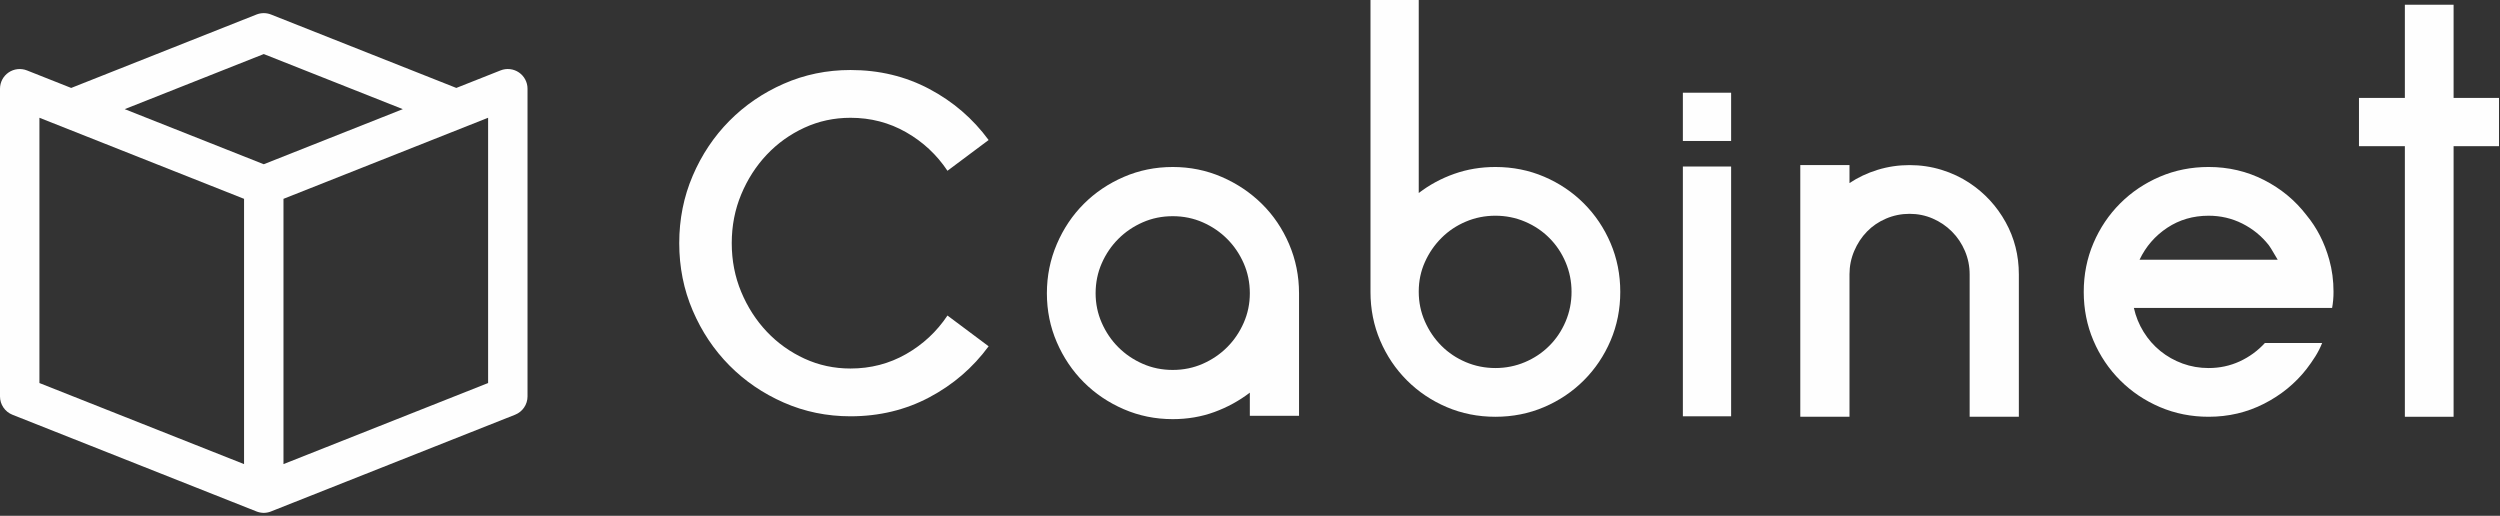 <?xml version="1.0" encoding="UTF-8" standalone="no"?><!DOCTYPE svg PUBLIC "-//W3C//DTD SVG 1.1//EN" "http://www.w3.org/Graphics/SVG/1.1/DTD/svg11.dtd"><svg width="100%" height="100%" viewBox="0 0 761 157" version="1.1" xmlns="http://www.w3.org/2000/svg" xmlns:xlink="http://www.w3.org/1999/xlink" xml:space="preserve" xmlns:serif="http://www.serif.com/" style="fill-rule:evenodd;clip-rule:evenodd;stroke-linejoin:round;stroke-miterlimit:2;"><rect x="0" y="0" width="761" height="157" fill="#333333" stroke="none"/><g id="logo"><g id="icon"><path d="M21.676,26.77l-13.466,-5.335c-1.848,-0.733 -3.938,-0.502 -5.582,0.615c-1.644,1.117 -2.628,2.975 -2.628,4.963l-0,93.658c-0,2.461 1.502,4.672 3.79,5.578l74.262,29.425l0.028,0.011l0.011,0.004l0.048,0.019l0.028,0.01l0.012,0.005l0.046,0.017l0.029,0.01l0.014,0.005l0.042,0.015l0.023,0.008l0.009,0.003l0.016,0.006l0.038,0.013l0.022,0.007l0.012,0.004l0.018,0.006l0.035,0.011l0.021,0.006l0.014,0.005l0.021,0.006l0.031,0.01l0.02,0.005l0.016,0.005l0.024,0.007l0.027,0.008l0.019,0.005l0.019,0.005l0.025,0.007l0.024,0.007l0.018,0.005l0.021,0.005l0.028,0.007l0.021,0.006l0.017,0.004l0.023,0.006l0.03,0.007l0.018,0.004l0.015,0.003l0.027,0.007l0.03,0.006l0.016,0.004l0.015,0.003l0.028,0.006l0.032,0.007l0.014,0.003l0.013,0.002l0.031,0.006l0.032,0.007l0.013,0.002l0.012,0.002l0.033,0.006l0.032,0.006l0.012,0.002l0.012,0.002l0.034,0.006l0.032,0.005l0.058,0.009l0.032,0.004l0.058,0.008l0.032,0.004l0.01,0.002l0.013,0.001l0.035,0.005l0.031,0.003l0.011,0.001l0.013,0.002l0.036,0.004l0.03,0.002l0.011,0.002l0.014,0.001l0.035,0.003l0.029,0.002l0.012,0.002l0.016,0.001l0.034,0.002l0.027,0.002l0.014,0.001l0.017,0.001l0.032,0.002l0.026,0.001l0.015,0.001l0.019,0.001l0.031,0.002l0.024,0l0.016,0.001l0.021,0.001l0.03,0.001l0.022,-0l0.018,0l0.023,0.001l0.027,0l0.021,0l0.019,0.001l0.026,-0.001l0.025,0.001l0.019,-0.001l0.021,0l0.027,-0l0.023,-0.001l0.018,-0l0.023,-0l0.029,-0.001l0.021,-0.001l0.016,-0.001l0.024,-0l0.031,-0.002l0.019,-0.001l0.015,-0.001l0.026,-0.001l0.033,-0.002l0.017,-0.001l0.013,-0.001l0.027,-0.002l0.034,-0.002l0.016,-0.001l0.012,-0.002l0.029,-0.002l0.035,-0.003l0.014,-0.001l0.012,-0.002l0.029,-0.002l0.036,-0.004l0.013,-0.002l0.011,-0.001l0.031,-0.003l0.035,-0.005l0.013,-0.001l0.01,-0.002l0.032,-0.004l0.036,-0.004l0.054,-0.008l0.035,-0.006l0.056,-0.008l0.033,-0.006l0.012,-0.002l0.012,-0.002l0.033,-0.006l0.032,-0.006l0.012,-0.002l0.013,-0.002l0.032,-0.007l0.031,-0.006l0.013,-0.002l0.014,-0.003l0.032,-0.007l0.028,-0.006l0.015,-0.003l0.016,-0.004l0.03,-0.006l0.027,-0.007l0.015,-0.003l0.018,-0.004l0.03,-0.007l0.023,-0.006l0.017,-0.004l0.021,-0.006l0.028,-0.007l0.021,-0.005l0.018,-0.005l0.024,-0.007l0.026,-0.007l0.018,-0.005l0.019,-0.005l0.028,-0.008l0.023,-0.007l0.016,-0.005l0.021,-0.005l0.03,-0.01l0.022,-0.006l0.013,-0.005l0.021,-0.006l0.035,-0.011l0.019,-0.006l0.011,-0.004l0.022,-0.007l0.038,-0.013l0.016,-0.006l0.009,-0.003l0.023,-0.008l0.042,-0.015l0.044,-0.015l0.045,-0.017l0.04,-0.015l0.048,-0.019l0.039,-0.015l74.262,-29.425c2.288,-0.906 3.79,-3.117 3.79,-5.578l0,-93.658c0,-1.988 -0.984,-3.846 -2.628,-4.963c-1.644,-1.117 -3.734,-1.348 -5.582,-0.615l-13.466,5.335l-56.404,-22.348c-1.42,-0.563 -3.001,-0.563 -4.421,-0l-56.404,22.348Zm52.615,33.754l-0,80.751l-62.291,-24.68l-0,-80.751l62.291,24.68Zm74.29,56.071l-62.29,24.68c-0,0 -0,-80.751 -0,-80.751c-0,0 62.29,-24.68 62.29,-24.68l0,80.751Zm-110.616,-83.371l42.326,16.77l42.325,-16.77l-42.325,-16.77l-42.326,16.77Z" style="fill:#fefefe;"/></g><g id="type"><path d="M258.889,112.176c6.144,-0 11.784,-1.464 16.92,-4.392c5.136,-2.928 9.336,-6.84 12.6,-11.736l12.528,9.36c-4.8,6.528 -10.824,11.712 -18.072,15.552c-7.248,3.84 -15.24,5.76 -23.976,5.76c-7.2,-0 -13.968,-1.392 -20.304,-4.176c-6.336,-2.784 -11.856,-6.552 -16.56,-11.304c-4.704,-4.752 -8.424,-10.32 -11.16,-16.704c-2.736,-6.384 -4.104,-13.224 -4.104,-20.52c-0,-7.296 1.368,-14.136 4.104,-20.52c2.736,-6.384 6.456,-11.952 11.16,-16.704c4.704,-4.752 10.224,-8.52 16.56,-11.304c6.336,-2.784 13.104,-4.176 20.304,-4.176c8.736,-0 16.728,1.92 23.976,5.76c7.248,3.84 13.272,9.024 18.072,15.552l-12.528,9.36c-3.264,-4.896 -7.464,-8.808 -12.6,-11.736c-5.136,-2.928 -10.776,-4.392 -16.92,-4.392c-4.992,-0 -9.672,1.008 -14.04,3.024c-4.368,2.016 -8.184,4.752 -11.448,8.208c-3.264,3.456 -5.856,7.488 -7.776,12.096c-1.92,4.608 -2.88,9.552 -2.88,14.832c-0,5.28 0.96,10.224 2.88,14.832c1.92,4.608 4.512,8.64 7.776,12.096c3.264,3.456 7.08,6.192 11.448,8.208c4.368,2.016 9.048,3.024 14.04,3.024Z" style="fill:#fefefe;fill-rule:nonzero;"/><path d="M356.977,50.832c5.28,-0 10.248,1.008 14.904,3.024c4.656,2.016 8.736,4.752 12.24,8.208c3.504,3.456 6.264,7.536 8.28,12.24c2.016,4.704 3.024,9.696 3.024,14.976l-0,37.296l-14.976,-0l-0,-7.056c-3.264,2.496 -6.864,4.464 -10.8,5.904c-3.936,1.44 -8.16,2.16 -12.672,2.16c-5.28,-0 -10.248,-1.008 -14.904,-3.024c-4.656,-2.016 -8.712,-4.752 -12.168,-8.208c-3.456,-3.456 -6.192,-7.512 -8.208,-12.168c-2.016,-4.656 -3.024,-9.624 -3.024,-14.904c-0,-5.28 1.008,-10.272 3.024,-14.976c2.016,-4.704 4.752,-8.784 8.208,-12.24c3.456,-3.456 7.512,-6.192 12.168,-8.208c4.656,-2.016 9.624,-3.024 14.904,-3.024Zm-0,61.776c3.264,-0 6.312,-0.624 9.144,-1.872c2.832,-1.248 5.304,-2.928 7.416,-5.04c2.112,-2.112 3.792,-4.584 5.04,-7.416c1.248,-2.832 1.872,-5.832 1.872,-9c-0,-3.264 -0.624,-6.312 -1.872,-9.144c-1.248,-2.832 -2.928,-5.304 -5.04,-7.416c-2.112,-2.112 -4.584,-3.792 -7.416,-5.04c-2.832,-1.248 -5.88,-1.872 -9.144,-1.872c-3.264,-0 -6.312,0.624 -9.144,1.872c-2.832,1.248 -5.304,2.928 -7.416,5.04c-2.112,2.112 -3.792,4.584 -5.04,7.416c-1.248,2.832 -1.872,5.88 -1.872,9.144c-0,3.168 0.624,6.168 1.872,9c1.248,2.832 2.928,5.304 5.04,7.416c2.112,2.112 4.584,3.792 7.416,5.04c2.832,1.248 5.88,1.872 9.144,1.872Z" style="fill:#fefefe;fill-rule:nonzero;"/><path d="M455.193,50.832c5.28,-0 10.224,0.984 14.832,2.952c4.608,1.968 8.64,4.68 12.096,8.136c3.456,3.456 6.168,7.488 8.136,12.096c1.968,4.608 2.952,9.552 2.952,14.832c-0,5.28 -0.984,10.224 -2.952,14.832c-1.968,4.608 -4.68,8.64 -8.136,12.096c-3.456,3.456 -7.488,6.168 -12.096,8.136c-4.608,1.968 -9.552,2.952 -14.832,2.952c-5.28,-0 -10.224,-0.984 -14.832,-2.952c-4.608,-1.968 -8.64,-4.68 -12.096,-8.136c-3.456,-3.456 -6.168,-7.488 -8.136,-12.096c-1.968,-4.608 -2.952,-9.552 -2.952,-14.832l-0,-88.848l14.688,-0l-0,58.752c3.264,-2.496 6.864,-4.44 10.8,-5.832c3.936,-1.392 8.112,-2.088 12.528,-2.088Zm-0,61.2c3.168,-0 6.168,-0.6 9,-1.8c2.832,-1.2 5.304,-2.856 7.416,-4.968c2.112,-2.112 3.768,-4.584 4.968,-7.416c1.2,-2.832 1.8,-5.832 1.8,-9c-0,-3.168 -0.6,-6.168 -1.8,-9c-1.2,-2.832 -2.856,-5.304 -4.968,-7.416c-2.112,-2.112 -4.584,-3.768 -7.416,-4.968c-2.832,-1.2 -5.832,-1.8 -9,-1.8c-3.168,-0 -6.168,0.6 -9,1.8c-2.832,1.2 -5.304,2.856 -7.416,4.968c-2.112,2.112 -3.792,4.56 -5.04,7.344c-1.248,2.784 -1.872,5.76 -1.872,8.928l-0,0.144c-0,3.168 0.624,6.168 1.872,9c1.248,2.832 2.928,5.304 5.04,7.416c2.112,2.112 4.584,3.768 7.416,4.968c2.832,1.2 5.832,1.8 9,1.8Z" style="fill:#fefefe;fill-rule:nonzero;"/><path d="M512.265,50.688l14.688,-0l-0,76.032l-14.688,-0l-0,-76.032Zm-0,-7.776l-0,-14.688l14.688,-0l-0,14.688l-14.688,-0Z" style="fill:#fefefe;fill-rule:nonzero;"/><path d="M599.561,55.728c4.608,3.072 8.256,7.032 10.944,11.88c2.688,4.848 4.032,10.152 4.032,15.912l-0,43.344l-14.976,-0l-0,-43.344c-0,-2.496 -0.48,-4.872 -1.44,-7.128c-0.96,-2.256 -2.28,-4.224 -3.96,-5.904c-1.68,-1.68 -3.624,-3 -5.832,-3.96c-2.208,-0.96 -4.56,-1.44 -7.056,-1.44c-2.496,-0 -4.872,0.48 -7.128,1.44c-2.256,0.96 -4.2,2.28 -5.832,3.96c-1.632,1.68 -2.928,3.648 -3.888,5.904c-0.96,2.256 -1.44,4.632 -1.44,7.128l-0,43.344l-14.976,-0l-0,-76.608l14.976,-0l-0,5.472c2.592,-1.728 5.448,-3.072 8.568,-4.032c3.12,-0.96 6.36,-1.44 9.72,-1.44c3.36,-0 6.6,0.48 9.72,1.44c3.12,0.96 5.976,2.304 8.568,4.032Z" style="fill:#fefefe;fill-rule:nonzero;"/><path d="M709.889,93.744l-60.336,-0c0.576,2.592 1.56,5.016 2.952,7.272c1.392,2.256 3.096,4.2 5.112,5.832c2.016,1.632 4.272,2.904 6.768,3.816c2.496,0.912 5.136,1.368 7.92,1.368c3.36,-0 6.504,-0.672 9.432,-2.016c2.928,-1.344 5.496,-3.216 7.704,-5.616l17.424,-0c-0.576,1.44 -1.272,2.808 -2.088,4.104c-0.816,1.296 -1.704,2.568 -2.664,3.816c-3.456,4.416 -7.776,7.944 -12.96,10.584c-5.184,2.64 -10.8,3.96 -16.848,3.96c-5.28,-0 -10.224,-0.984 -14.832,-2.952c-4.608,-1.968 -8.64,-4.68 -12.096,-8.136c-3.456,-3.456 -6.168,-7.488 -8.136,-12.096c-1.968,-4.608 -2.952,-9.552 -2.952,-14.832c-0,-5.28 0.984,-10.224 2.952,-14.832c1.968,-4.608 4.68,-8.64 8.136,-12.096c3.456,-3.456 7.488,-6.168 12.096,-8.136c4.608,-1.968 9.552,-2.952 14.832,-2.952c6.048,-0 11.664,1.32 16.848,3.96c5.184,2.64 9.504,6.216 12.96,10.728c3.168,3.84 5.472,8.352 6.912,13.536c0.864,3.072 1.296,6.336 1.296,9.792c-0,1.728 -0.144,3.36 -0.432,4.896Zm-37.584,-28.08c-4.704,-0 -8.904,1.224 -12.6,3.672c-3.696,2.448 -6.504,5.688 -8.424,9.72l42.048,-0c-0.48,-0.768 -0.936,-1.536 -1.368,-2.304c-0.432,-0.768 -0.888,-1.488 -1.368,-2.16c-2.208,-2.784 -4.896,-4.968 -8.064,-6.552c-3.168,-1.584 -6.576,-2.376 -10.224,-2.376Z" style="fill:#fefefe;fill-rule:nonzero;"/><path d="M760.697,29.808l-0,14.688l-13.824,-0l-0,82.368l-14.832,-0l-0,-82.368l-13.968,-0l-0,-14.688l13.968,-0l-0,-28.368l14.832,-0l-0,28.368l13.824,-0Z" style="fill:#fefefe;fill-rule:nonzero;"/></g></g></svg>
